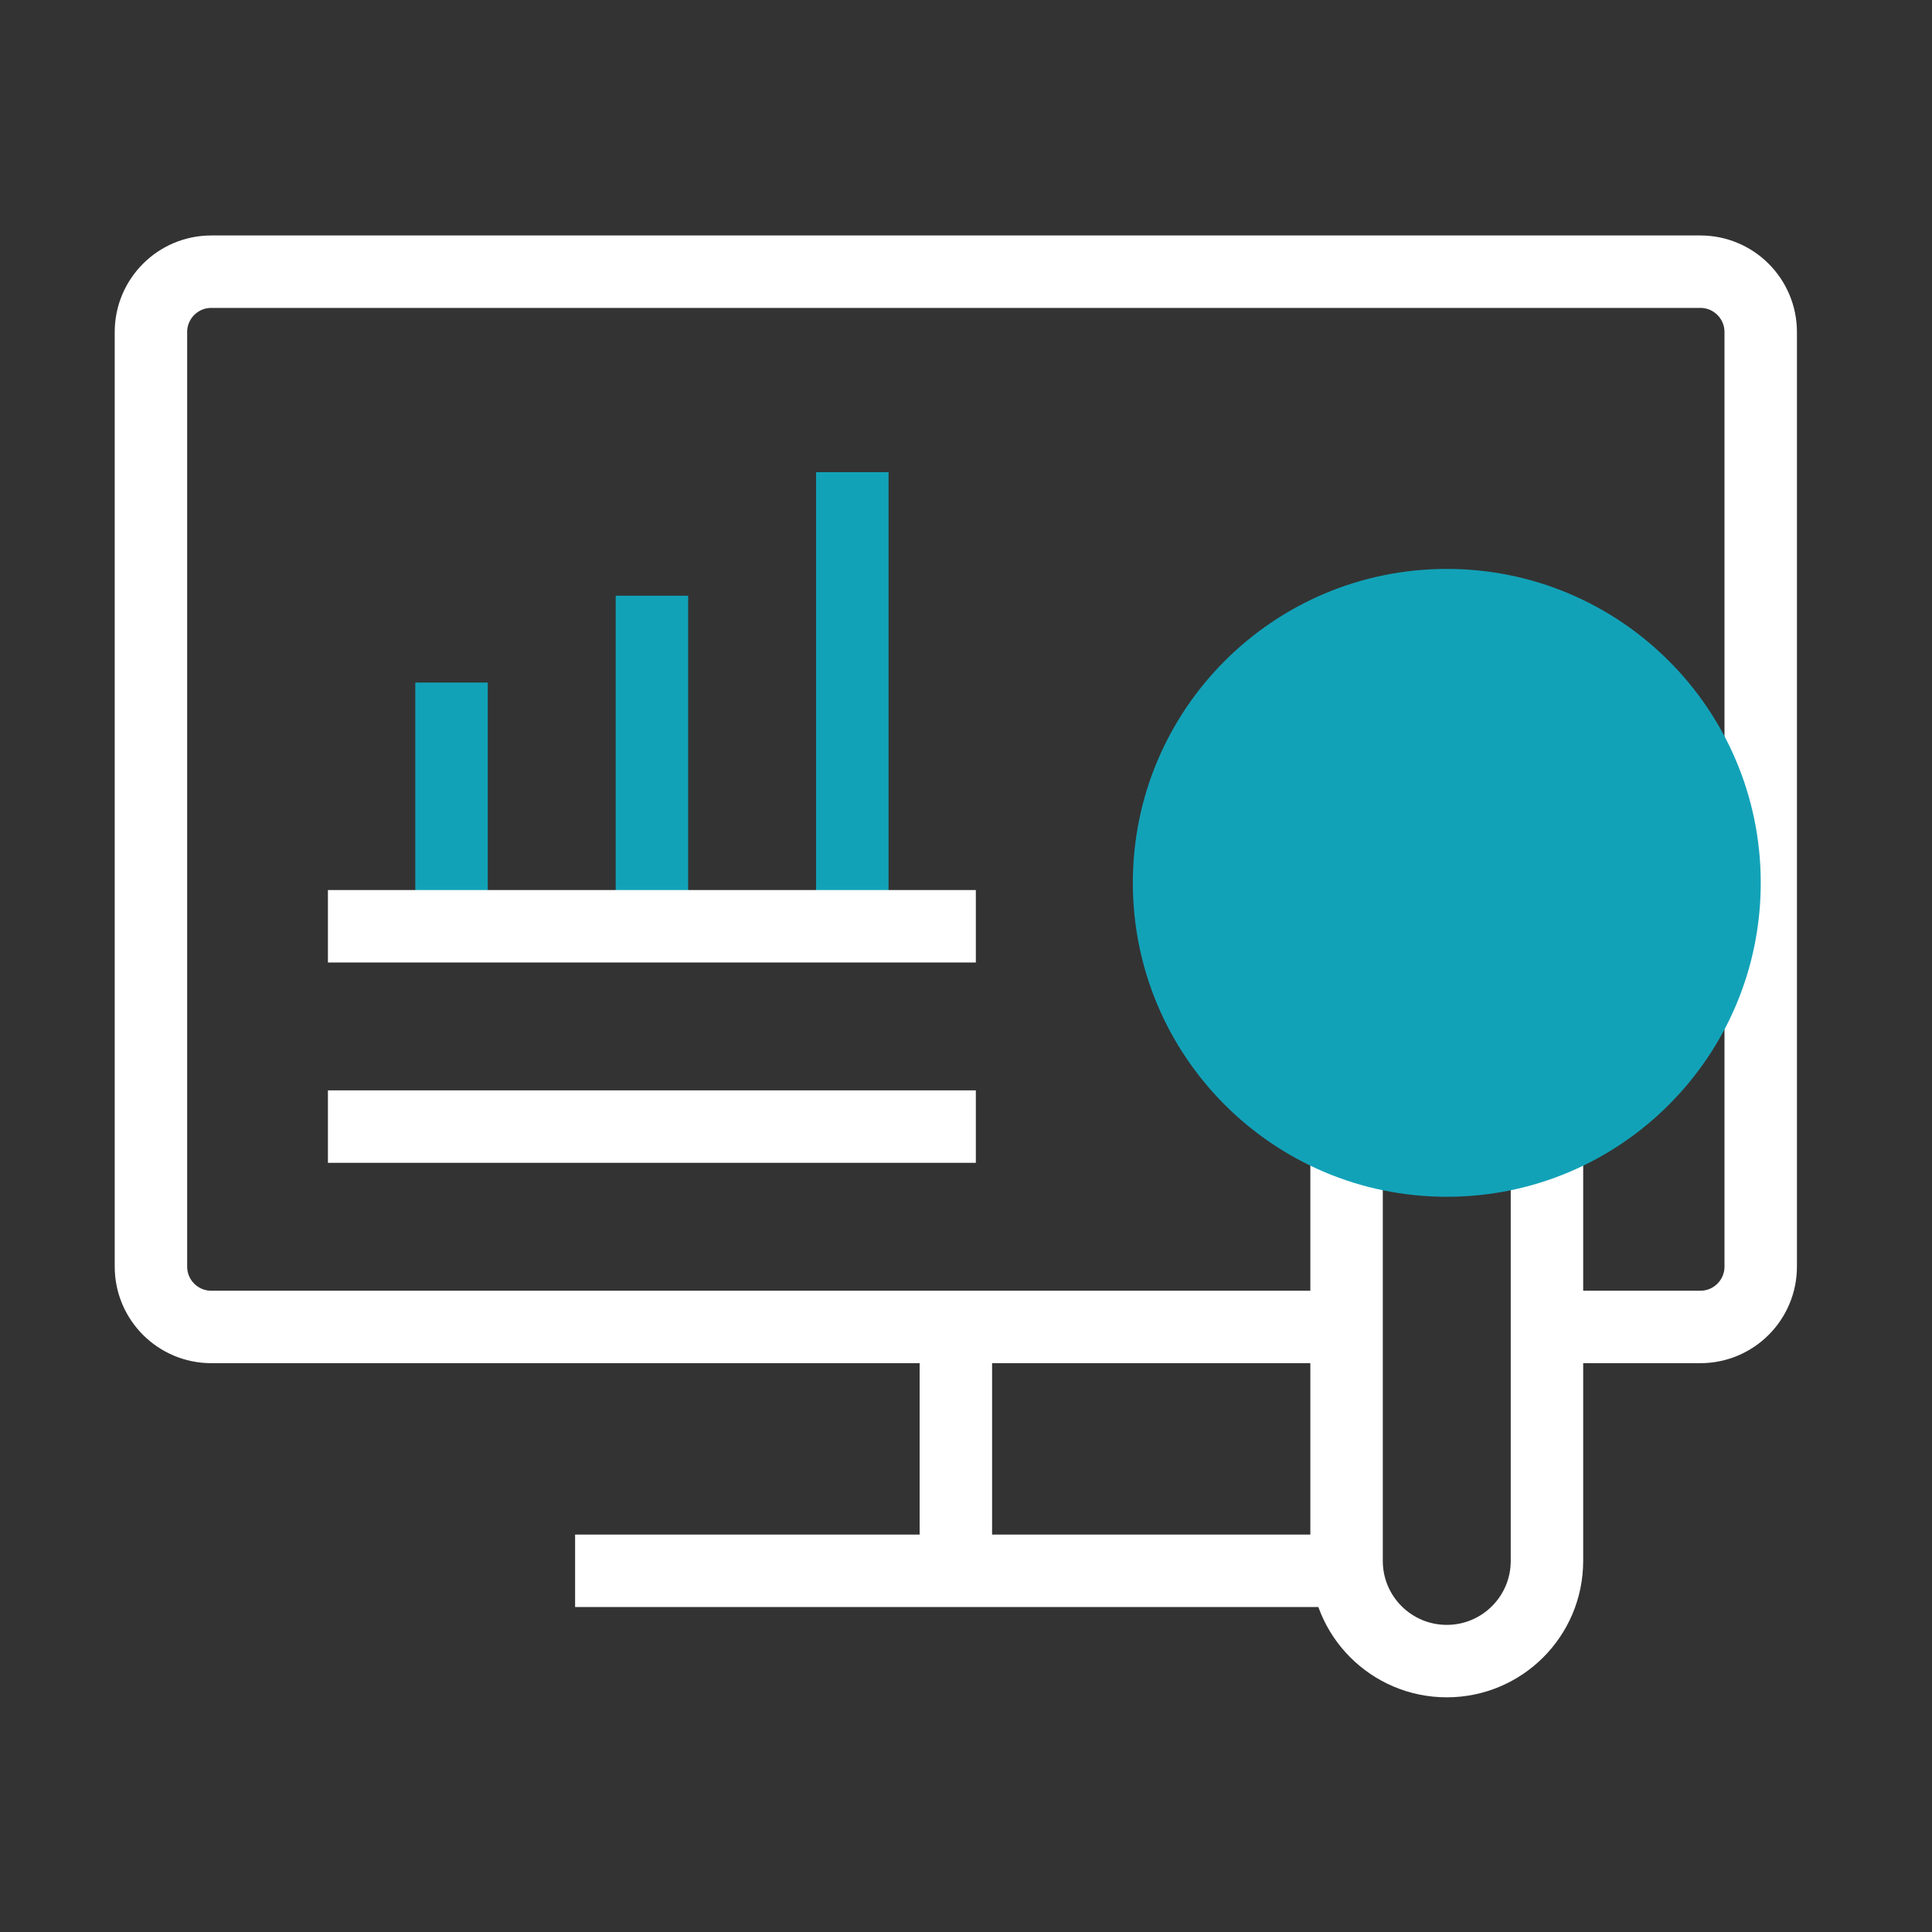 <svg width="64" height="64" viewBox="0 0 64 64" fill="none" xmlns="http://www.w3.org/2000/svg">
<rect x="0" y="0" width="64" height="64" fill="#333333" stroke="none"/>
<path d="M44.276 52.035H19.051" stroke="white" stroke-width="2.4" stroke-miterlimit="10"/>
<path d="M44.497 43.957H7C5.895 43.957 5 43.061 5 41.957V11C5 9.895 5.895 9 7 9H56.326C57.431 9 58.326 9.895 58.326 11V41.957C58.326 43.061 57.431 43.957 56.326 43.957H51.577" stroke="white" stroke-width="2.4" stroke-miterlimit="10"/>
<path d="M31.664 51.369V45.066" stroke="white" stroke-width="2.4" stroke-miterlimit="10"/>
<path d="M14.957 22.611V30.134" stroke="#12A2B8" stroke-width="2.4" stroke-miterlimit="10"/>
<path d="M21.596 19.734V30.134" stroke="#12A2B8" stroke-width="2.4" stroke-miterlimit="10"/>
<path d="M28.234 15.641V30.134" stroke="#12A2B8" stroke-width="2.4" stroke-miterlimit="10"/>
<path d="M10.863 30.684H32.326" stroke="white" stroke-width="2.4" stroke-miterlimit="10"/>
<path d="M10.863 37.32H32.326" stroke="white" stroke-width="2.4" stroke-miterlimit="10"/>
<path d="M44.607 38.441V51.707C44.607 53.54 46.093 55.026 47.926 55.026C49.76 55.026 51.245 53.54 51.245 51.707V38.598" stroke="white" stroke-width="2.4" stroke-miterlimit="10"/>
<path d="M47.927 39.645C53.671 39.645 58.327 34.989 58.327 29.245C58.327 23.502 53.671 18.846 47.927 18.846C42.183 18.846 37.527 23.502 37.527 29.245C37.527 34.989 42.183 39.645 47.927 39.645Z" fill="#12A2B8"/>
</svg>
